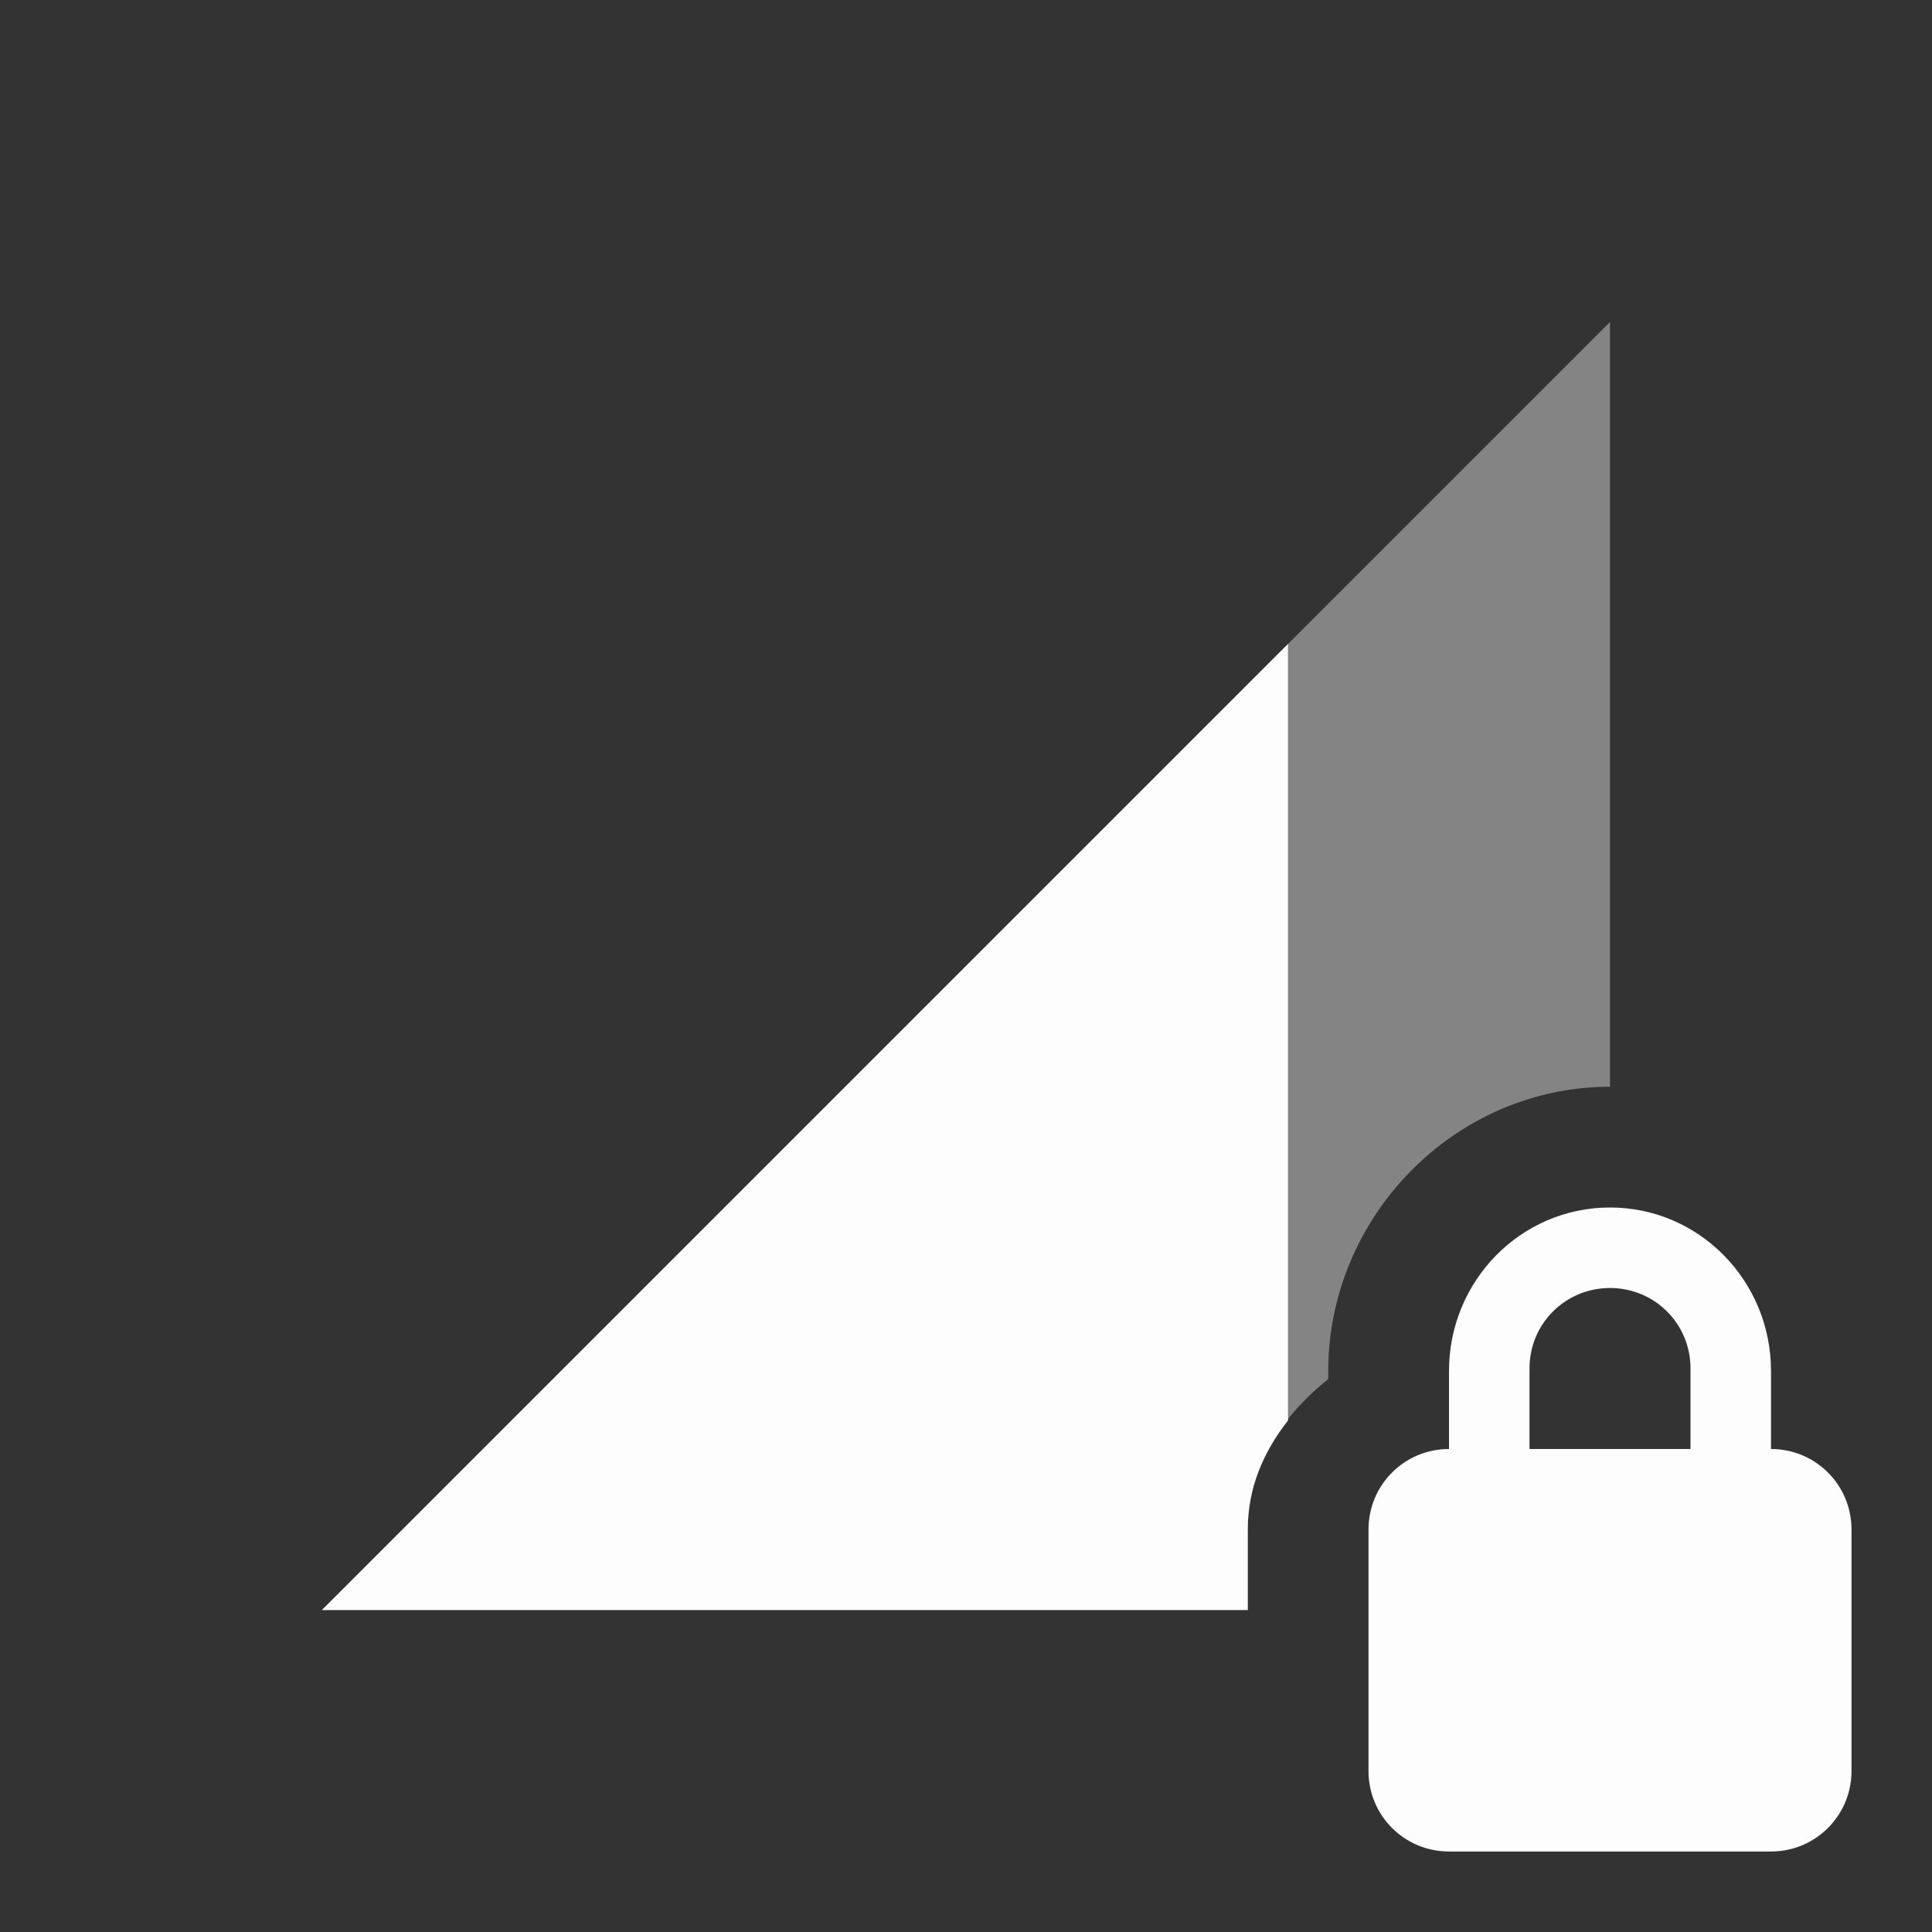 <svg viewBox="0 0 24 24" xmlns="http://www.w3.org/2000/svg">
 <rect x="0" y="0" width="24" height="24" fill="#333333" stroke="none"/>
 <path d="m20 4l-16 16h11.5v-1c0-.78.423-1.407 1-1.869v-.1c0-1.917 1.57-3.531 3.5-3.531" fill="#fdfdfd" fill-rule="evenodd" opacity=".4"/>
 <path d="m20 15c-1.108 0-2 .911-2 2.031v.969c-.554 0-1 .446-1 1v3c0 .554.446 1 1 1h4c .554 0 1-.446 1-1v-3c0-.554-.446-1-1-1v-.969c0-1.12-.892-2.031-2-2.031m0 1c .554 0 1 .442 1 1v1h-2v-1c0-.558.446-1 1-1z" fill="#fdfdfd"/>
 <path d="m16 8l-12 12h11.5v-1c0-.523.2-.971.5-1.354z" fill="#fdfdfd" fill-rule="evenodd"/>
</svg>
